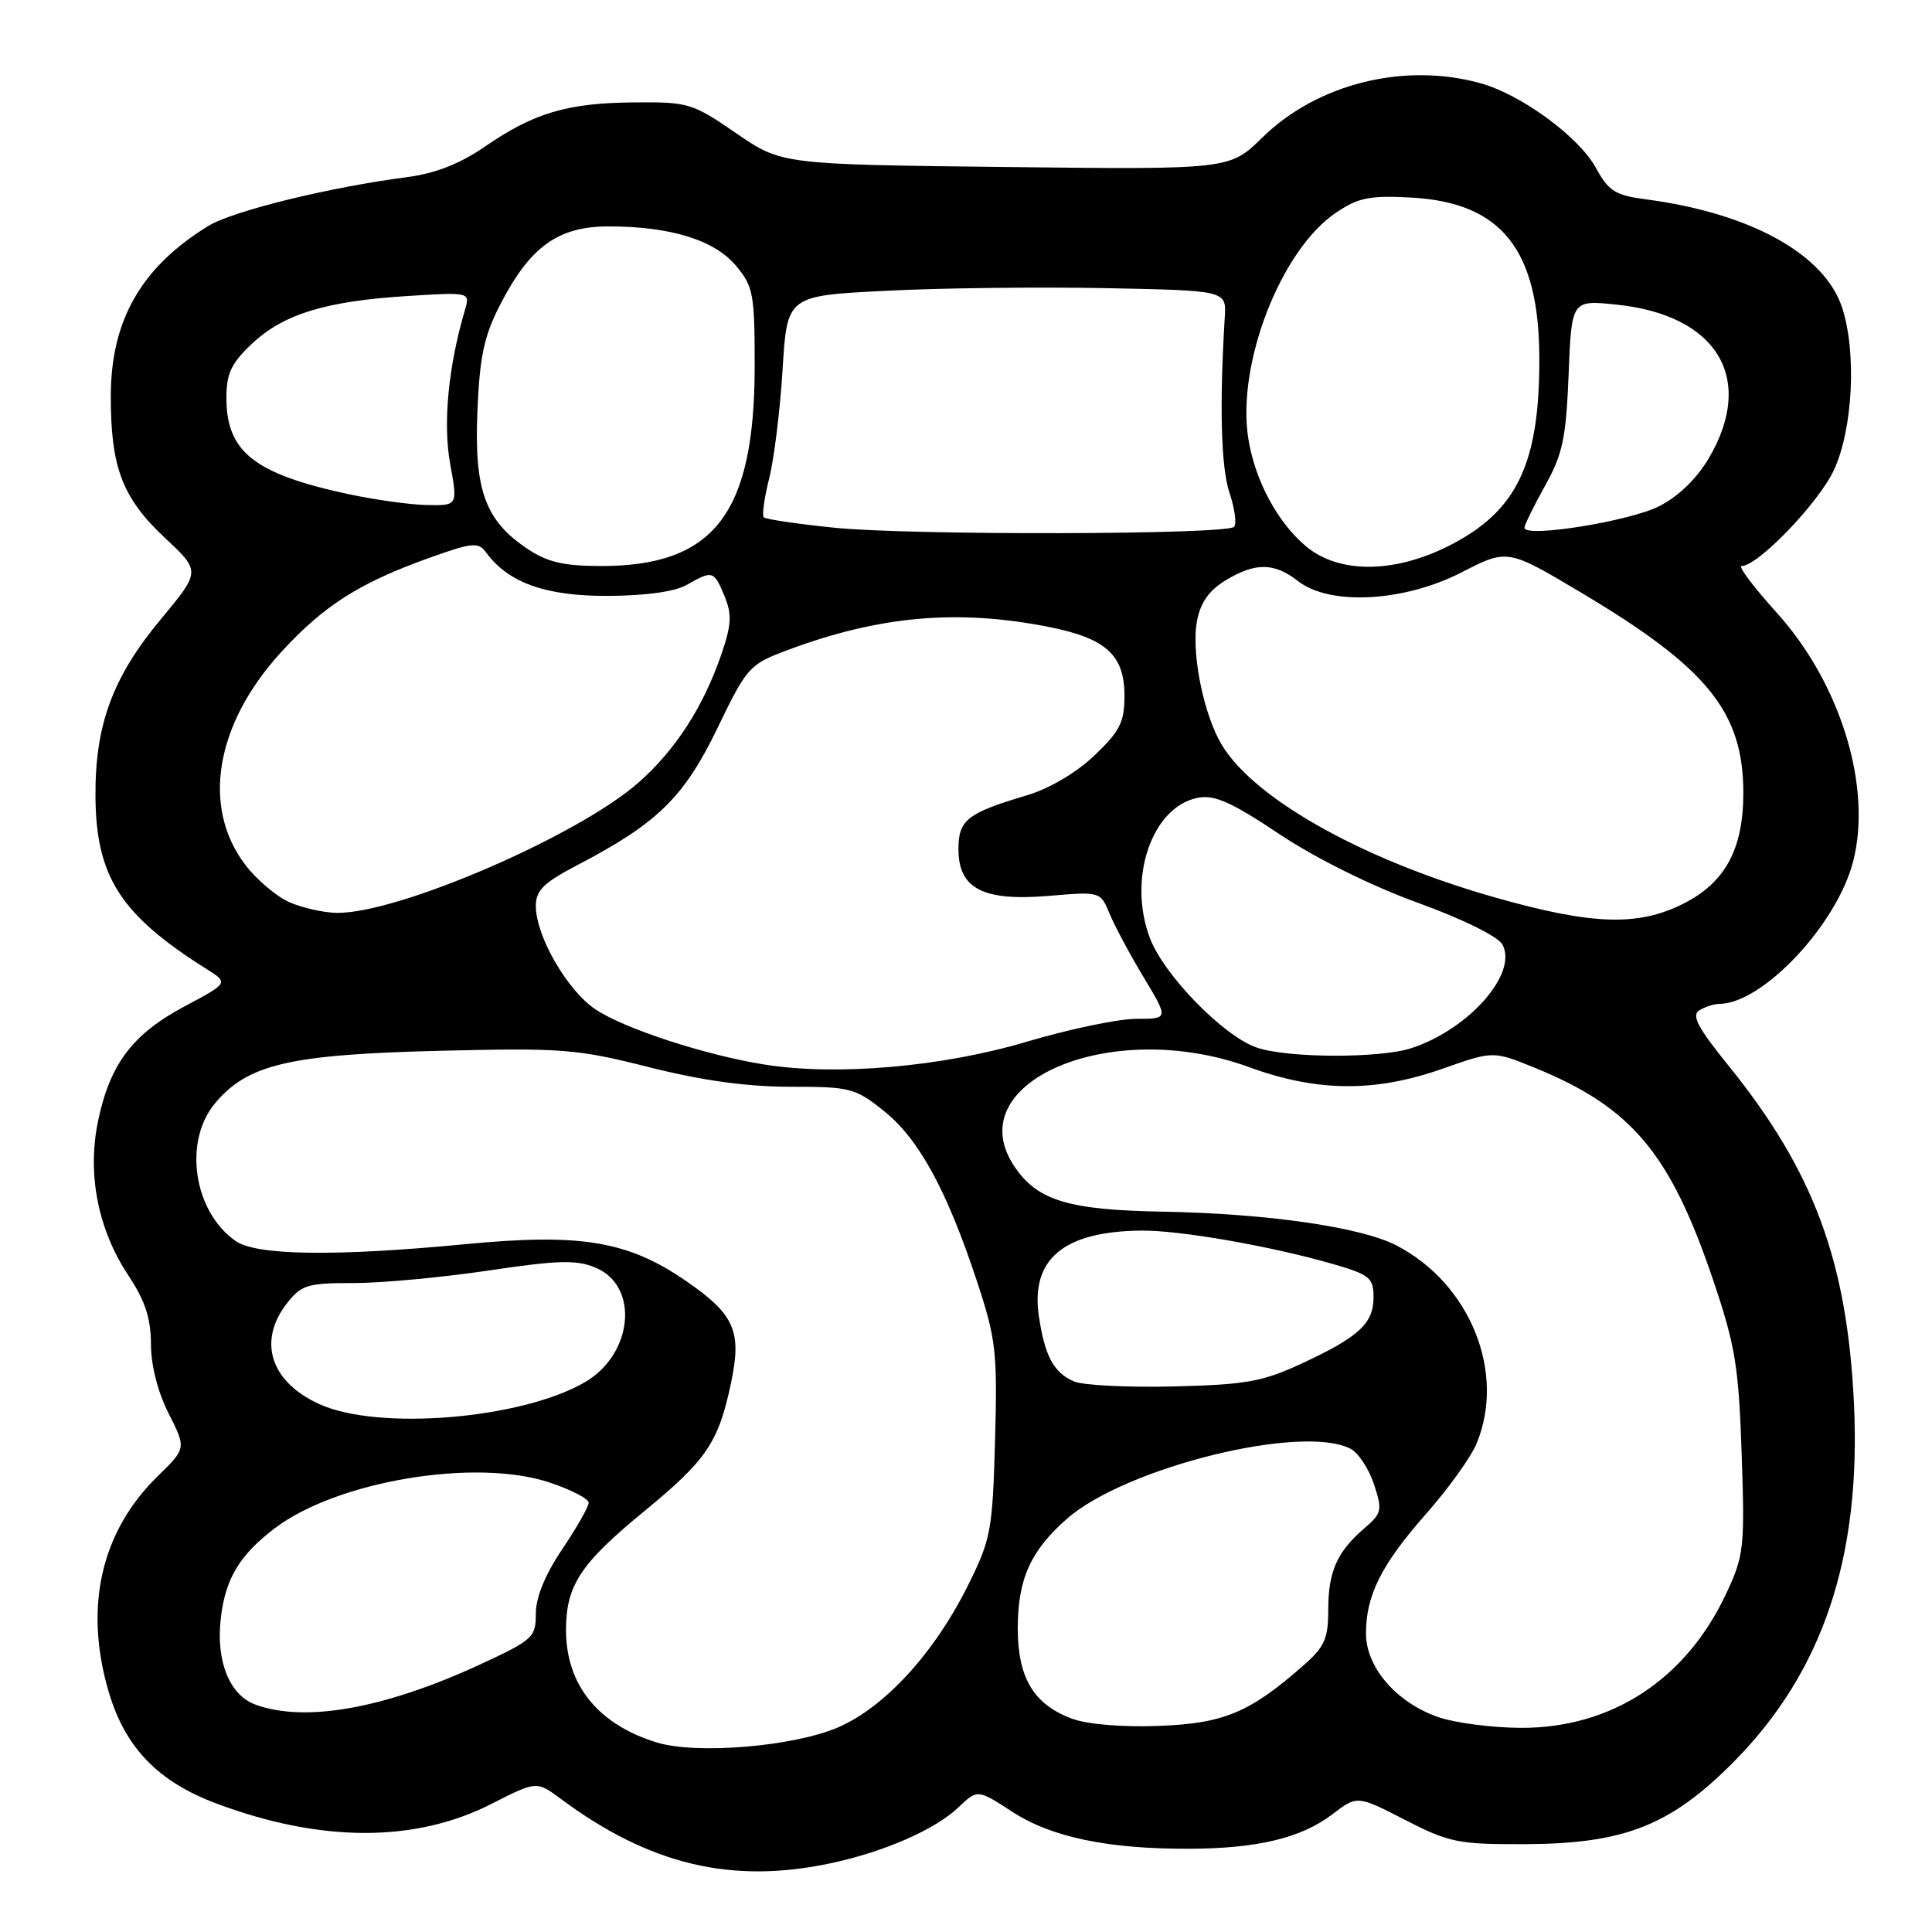 <?xml version="1.0" encoding="UTF-8" standalone="no"?>
<!DOCTYPE svg PUBLIC "-//W3C//DTD SVG 1.1//EN" "http://www.w3.org/Graphics/SVG/1.1/DTD/svg11.dtd" >
<svg xmlns="http://www.w3.org/2000/svg" xmlns:xlink="http://www.w3.org/1999/xlink" version="1.1" viewBox="0 0 256 256">
 <g >
 <path fill="currentColor"
d=" M 110.17 246.87 C 117.21 245.36 123.94 242.41 127.01 239.47 C 129.53 237.08 129.53 237.08 134.13 240.07 C 139.30 243.43 146.76 245.00 157.50 244.97 C 166.58 244.95 172.41 243.55 176.52 240.42 C 179.84 237.89 179.84 237.89 186.17 241.14 C 192.02 244.15 193.22 244.39 202.00 244.36 C 215.25 244.32 221.39 241.89 229.80 233.38 C 241.54 221.49 246.62 206.32 245.66 186.00 C 244.76 167.07 240.32 155.14 228.97 141.12 C 225.00 136.22 224.11 134.54 225.15 133.89 C 225.89 133.42 227.11 133.02 227.85 133.02 C 233.59 132.95 243.38 122.53 245.54 114.18 C 248.11 104.29 243.88 90.52 235.40 81.16 C 232.34 77.77 230.26 75.00 230.78 75.00 C 232.93 75.00 240.92 66.70 242.98 62.33 C 245.52 56.92 246.04 46.68 244.08 40.73 C 241.74 33.67 231.96 28.26 218.21 26.43 C 214.01 25.88 213.16 25.35 211.45 22.22 C 209.21 18.13 201.58 12.53 196.18 11.03 C 186.07 8.22 174.55 11.09 167.28 18.21 C 162.94 22.47 162.94 22.47 133.26 22.13 C 103.58 21.79 103.58 21.79 97.54 17.65 C 91.74 13.66 91.20 13.50 84.00 13.57 C 75.17 13.64 70.73 14.96 64.20 19.46 C 60.93 21.71 57.67 22.98 53.95 23.47 C 43.56 24.82 30.80 27.96 27.55 29.97 C 18.69 35.44 14.69 42.45 14.68 52.50 C 14.67 61.95 16.22 65.99 21.84 71.26 C 26.59 75.70 26.59 75.70 21.32 82.04 C 14.94 89.70 12.59 96.03 12.65 105.50 C 12.71 116.17 15.97 121.23 27.40 128.42 C 30.29 130.24 30.29 130.24 24.42 133.37 C 17.55 137.03 14.56 141.01 12.99 148.56 C 11.53 155.58 12.98 162.93 17.02 169.02 C 19.23 172.35 19.99 174.68 20.00 178.08 C 20.00 180.89 20.90 184.45 22.34 187.28 C 24.68 191.91 24.68 191.91 20.90 195.60 C 13.35 202.97 11.08 213.04 14.44 224.30 C 16.62 231.61 20.98 236.10 28.69 238.98 C 42.50 244.15 54.98 244.17 65.07 239.05 C 71.10 235.98 71.10 235.98 74.30 238.35 C 86.08 247.11 96.99 249.70 110.17 246.87 Z  M 87.04 230.89 C 79.25 228.51 75.00 223.25 75.00 216.00 C 75.00 210.08 76.90 207.19 85.38 200.23 C 93.63 193.46 95.20 191.14 96.86 183.27 C 98.32 176.37 97.35 174.17 90.85 169.70 C 83.19 164.43 76.91 163.39 61.66 164.86 C 44.43 166.51 33.97 166.37 31.22 164.44 C 25.63 160.53 24.26 151.23 28.51 146.17 C 32.84 141.02 38.35 139.73 58.11 139.24 C 74.55 138.84 76.40 138.98 86.01 141.41 C 93.03 143.18 98.96 144.00 104.71 144.00 C 112.70 144.00 113.32 144.16 117.17 147.25 C 121.78 150.95 125.48 157.75 129.46 169.80 C 131.98 177.44 132.17 179.12 131.85 190.82 C 131.52 202.78 131.31 203.94 128.29 210.02 C 123.84 219.00 117.24 226.22 111.04 228.89 C 105.14 231.43 92.29 232.50 87.04 230.89 Z  M 142.09 227.75 C 136.98 225.87 134.86 222.35 134.86 215.75 C 134.86 209.25 136.55 205.48 141.37 201.25 C 149.15 194.41 172.69 188.62 178.99 191.99 C 180.01 192.54 181.39 194.65 182.06 196.68 C 183.20 200.12 183.11 200.51 180.75 202.54 C 177.15 205.64 176.00 208.24 176.00 213.33 C 176.00 217.13 175.51 218.23 172.70 220.69 C 165.59 226.93 162.18 228.36 153.58 228.69 C 148.79 228.88 144.11 228.49 142.09 227.75 Z  M 190.50 227.50 C 184.99 225.55 181.00 220.91 181.00 216.45 C 181.00 211.36 183.05 207.29 189.02 200.53 C 191.92 197.24 194.90 193.09 195.64 191.31 C 199.58 181.88 194.80 170.06 185.00 165.01 C 180.26 162.58 167.91 160.80 154.00 160.55 C 141.70 160.33 137.59 159.11 134.56 154.78 C 126.67 143.52 147.11 134.67 165.50 141.40 C 174.54 144.70 182.22 144.76 191.18 141.60 C 197.85 139.25 197.85 139.25 203.28 141.45 C 216.21 146.71 221.30 152.76 227.02 169.67 C 229.94 178.33 230.39 181.07 230.78 192.66 C 231.20 205.09 231.09 206.12 228.73 211.16 C 223.40 222.55 213.52 229.00 201.50 228.95 C 197.65 228.93 192.70 228.28 190.50 227.50 Z  M 33.85 225.87 C 30.42 224.62 28.61 220.14 29.25 214.50 C 29.84 209.22 31.71 206.09 36.37 202.53 C 44.62 196.24 62.99 193.17 72.83 196.44 C 75.67 197.39 78.00 198.59 78.00 199.12 C 78.00 199.65 76.42 202.42 74.50 205.28 C 72.24 208.63 71.00 211.65 71.00 213.80 C 71.00 216.97 70.63 217.30 63.59 220.56 C 50.94 226.40 40.42 228.28 33.85 225.87 Z  M 42.33 186.06 C 35.81 183.10 34.09 177.69 38.07 172.63 C 39.94 170.26 40.79 170.00 46.82 170.01 C 50.50 170.02 58.53 169.27 64.67 168.36 C 73.90 166.98 76.37 166.91 78.89 167.96 C 84.74 170.38 83.91 179.42 77.50 183.15 C 69.10 188.03 50.14 189.61 42.33 186.06 Z  M 142.32 183.05 C 139.64 181.90 138.46 179.73 137.67 174.50 C 136.51 166.88 140.87 163.18 151.16 163.06 C 156.28 162.99 168.49 165.13 176.73 167.52 C 181.48 168.90 182.00 169.33 182.00 171.87 C 182.00 175.37 180.08 177.15 172.47 180.68 C 167.27 183.09 165.08 183.48 155.50 183.71 C 149.45 183.86 143.52 183.56 142.32 183.05 Z  M 101.31 141.06 C 93.47 139.81 82.80 136.33 78.94 133.77 C 75.17 131.27 71.00 124.04 71.00 120.04 C 71.00 117.97 72.04 116.96 76.56 114.60 C 87.11 109.09 90.64 105.64 95.05 96.51 C 98.99 88.36 99.29 88.04 104.33 86.15 C 116.47 81.61 126.82 80.68 138.91 83.06 C 146.55 84.56 149.00 86.79 149.00 92.19 C 149.00 95.70 148.40 96.88 145.00 100.12 C 142.60 102.40 139.02 104.51 136.08 105.38 C 128.15 107.74 127.00 108.64 127.00 112.51 C 127.00 117.75 130.24 119.44 138.95 118.71 C 145.81 118.13 145.81 118.13 147.04 121.10 C 147.72 122.73 149.75 126.53 151.56 129.53 C 154.85 135.00 154.85 135.00 150.56 135.00 C 148.19 135.00 141.64 136.37 135.99 138.05 C 124.83 141.37 110.85 142.58 101.31 141.06 Z  M 166.50 138.80 C 162.11 137.28 154.25 129.23 152.38 124.33 C 149.37 116.43 152.62 106.89 158.73 105.71 C 160.92 105.28 163.19 106.29 169.50 110.51 C 174.32 113.72 181.60 117.34 187.81 119.60 C 193.87 121.80 198.52 124.10 199.09 125.17 C 201.13 128.98 194.72 136.31 187.10 138.86 C 182.94 140.26 170.59 140.22 166.50 138.80 Z  M 198.00 118.89 C 179.99 113.76 165.31 105.36 161.50 98.00 C 159.26 93.68 157.88 86.17 158.60 82.31 C 159.06 79.86 160.19 78.24 162.38 76.91 C 166.32 74.51 168.84 74.53 172.00 77.00 C 176.19 80.28 186.01 79.76 193.63 75.86 C 199.76 72.71 199.76 72.71 209.63 78.60 C 226.27 88.51 231.00 94.37 231.00 105.07 C 231.00 112.52 228.60 116.95 223.04 119.75 C 217.03 122.78 210.94 122.57 198.00 118.89 Z  M 38.38 119.56 C 36.66 118.82 34.02 116.58 32.51 114.60 C 26.68 106.96 28.52 95.97 37.22 86.45 C 42.90 80.24 47.59 77.25 56.88 73.92 C 62.59 71.88 63.38 71.80 64.40 73.19 C 67.34 77.22 72.30 78.99 80.50 78.96 C 85.55 78.94 89.42 78.40 91.00 77.50 C 94.42 75.55 94.59 75.59 95.99 78.96 C 97.00 81.40 96.93 82.75 95.62 86.60 C 93.22 93.63 89.53 99.36 84.60 103.70 C 76.58 110.76 52.74 121.06 44.64 120.96 C 42.92 120.94 40.10 120.31 38.38 119.56 Z  M 69.90 72.73 C 64.29 68.99 62.82 64.95 63.26 54.50 C 63.56 47.22 64.14 44.52 66.27 40.38 C 70.23 32.68 73.94 30.00 80.63 30.00 C 88.84 30.00 94.64 31.79 97.51 35.20 C 99.81 37.93 100.00 38.94 100.00 48.45 C 100.00 68.02 94.66 75.00 79.68 75.00 C 74.71 75.00 72.54 74.50 69.90 72.73 Z  M 173.03 72.37 C 169.27 69.21 166.28 63.63 165.41 58.13 C 163.83 48.29 169.70 33.14 177.00 28.20 C 179.99 26.18 181.46 25.88 187.02 26.18 C 198.98 26.84 203.94 33.08 203.97 47.50 C 204.00 61.59 200.95 67.85 191.83 72.40 C 184.59 76.01 177.34 76.00 173.03 72.37 Z  M 110.59 69.93 C 105.69 69.43 101.47 68.81 101.21 68.55 C 100.95 68.29 101.27 65.97 101.92 63.39 C 102.57 60.82 103.37 54.32 103.70 48.95 C 104.29 39.19 104.29 39.19 117.40 38.53 C 124.60 38.16 137.70 38.01 146.50 38.18 C 162.50 38.50 162.50 38.50 162.29 42.00 C 161.57 53.78 161.79 61.97 162.92 65.32 C 163.62 67.42 163.89 69.44 163.52 69.81 C 162.47 70.86 120.61 70.95 110.59 69.93 Z  M 202.00 69.93 C 202.00 69.56 203.23 67.06 204.72 64.38 C 207.06 60.20 207.51 58.08 207.85 49.62 C 208.24 39.74 208.24 39.74 214.25 40.37 C 227.56 41.76 232.61 50.16 226.46 60.66 C 224.85 63.40 222.42 65.77 219.86 67.07 C 215.92 69.08 202.00 71.31 202.00 69.93 Z  M 46.00 65.44 C 33.68 62.77 30.00 59.85 30.00 52.73 C 30.00 49.49 30.64 48.14 33.36 45.57 C 37.54 41.63 43.10 39.91 53.91 39.23 C 62.31 38.70 62.31 38.70 61.60 41.10 C 59.41 48.52 58.68 56.08 59.64 61.40 C 60.66 67.00 60.66 67.00 56.58 66.92 C 54.34 66.88 49.58 66.21 46.00 65.44 Z "/>
</g>
</svg>
